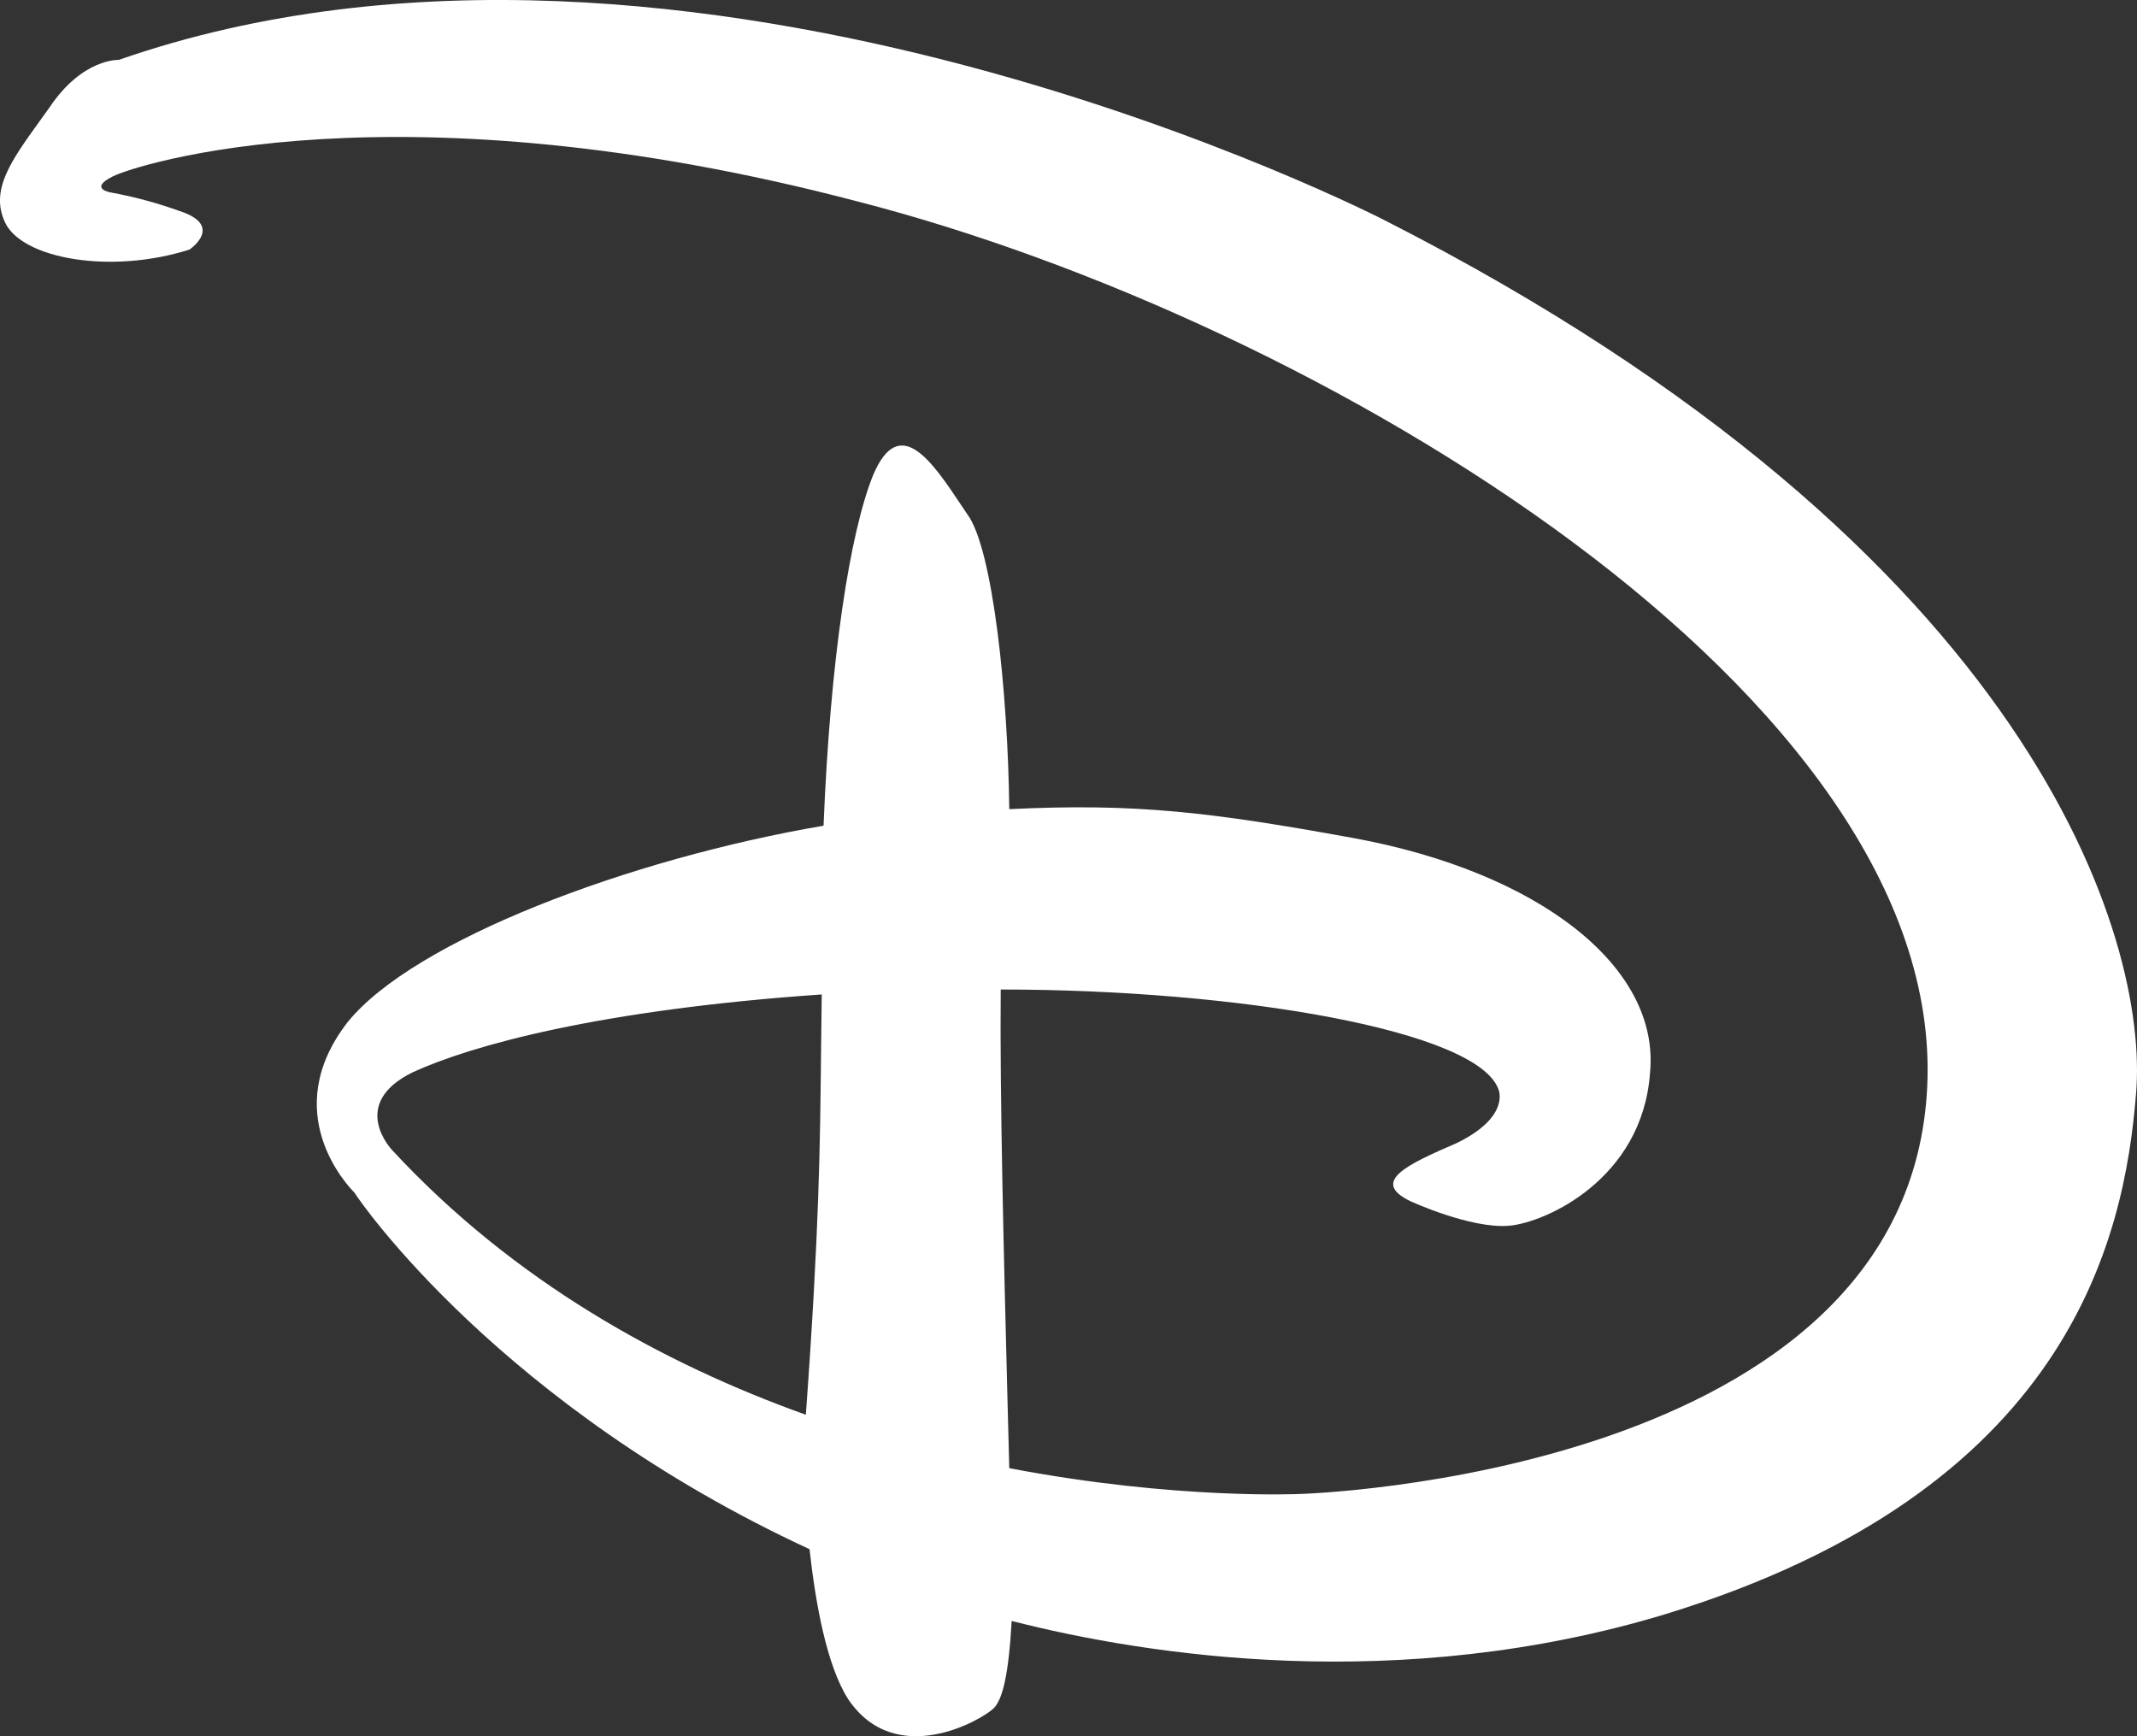 <?xml version="1.0" encoding="UTF-8" standalone="no"?><svg width='32' height='26' viewBox='0 0 32 26' fill='none' xmlns='http://www.w3.org/2000/svg'>
<rect x="0" y="0" width="32" height="26" fill="#333333" stroke="none"/>
<path fill-rule='evenodd' clip-rule='evenodd' d='M24.936 24.173C30.963 22.326 31.813 18.586 31.987 16.362C32.17 14.102 30.505 8.276 20.747 3.305C20.747 3.305 10.329 -2.08 1.778 0.897C1.778 0.897 1.238 0.87 0.744 1.605C0.69 1.681 0.638 1.754 0.586 1.825C0.165 2.41 -0.152 2.849 0.076 3.332C0.332 3.875 1.659 4.113 2.838 3.737C2.838 3.737 3.369 3.378 2.683 3.158C2.35 3.038 2.007 2.946 1.659 2.882C1.659 2.882 1.32 2.827 1.686 2.643C2.024 2.469 5.939 1.201 12.854 3.02C19.777 4.803 29.134 10.426 28.859 16.27C28.585 22.114 19.475 22.372 19.475 22.372C19.475 22.372 17.609 22.463 15.113 21.986C15.104 21.63 15.094 21.226 15.082 20.792C15.034 18.897 14.97 16.426 14.985 14.818C18.552 14.818 22.137 15.434 22.439 16.316C22.439 16.316 22.622 16.721 21.817 17.116C21.076 17.437 20.509 17.695 21.122 17.989C21.122 17.989 22.018 18.402 22.594 18.356C23.143 18.31 24.588 17.658 24.707 16.077C24.871 14.469 23.024 13.054 20.262 12.549C18.14 12.163 17.015 12.025 15.113 12.117C15.094 10.38 14.866 8.202 14.482 7.697C14.454 7.656 14.426 7.615 14.399 7.573C13.961 6.916 13.469 6.177 13.073 7.118C12.725 7.982 12.433 9.866 12.332 12.365C9.424 12.861 6.195 14.083 5.207 15.305C4.156 16.656 5.207 17.759 5.308 17.86C5.39 17.998 7.512 21.067 12.122 23.199C12.213 24.016 12.378 24.935 12.698 25.441C13.411 26.507 14.71 25.753 14.884 25.578C15.012 25.441 15.103 25.091 15.149 24.274C17.198 24.797 20.957 25.376 24.936 24.173ZM5.875 17.226C5.875 17.226 5.207 16.537 6.177 16.059C7.055 15.655 8.976 15.122 12.305 14.892C12.3 15.206 12.297 15.503 12.294 15.799C12.281 17.114 12.268 18.419 12.067 21.186C9.936 20.424 7.695 19.192 5.875 17.226Z' fill='white'/>
</svg>
